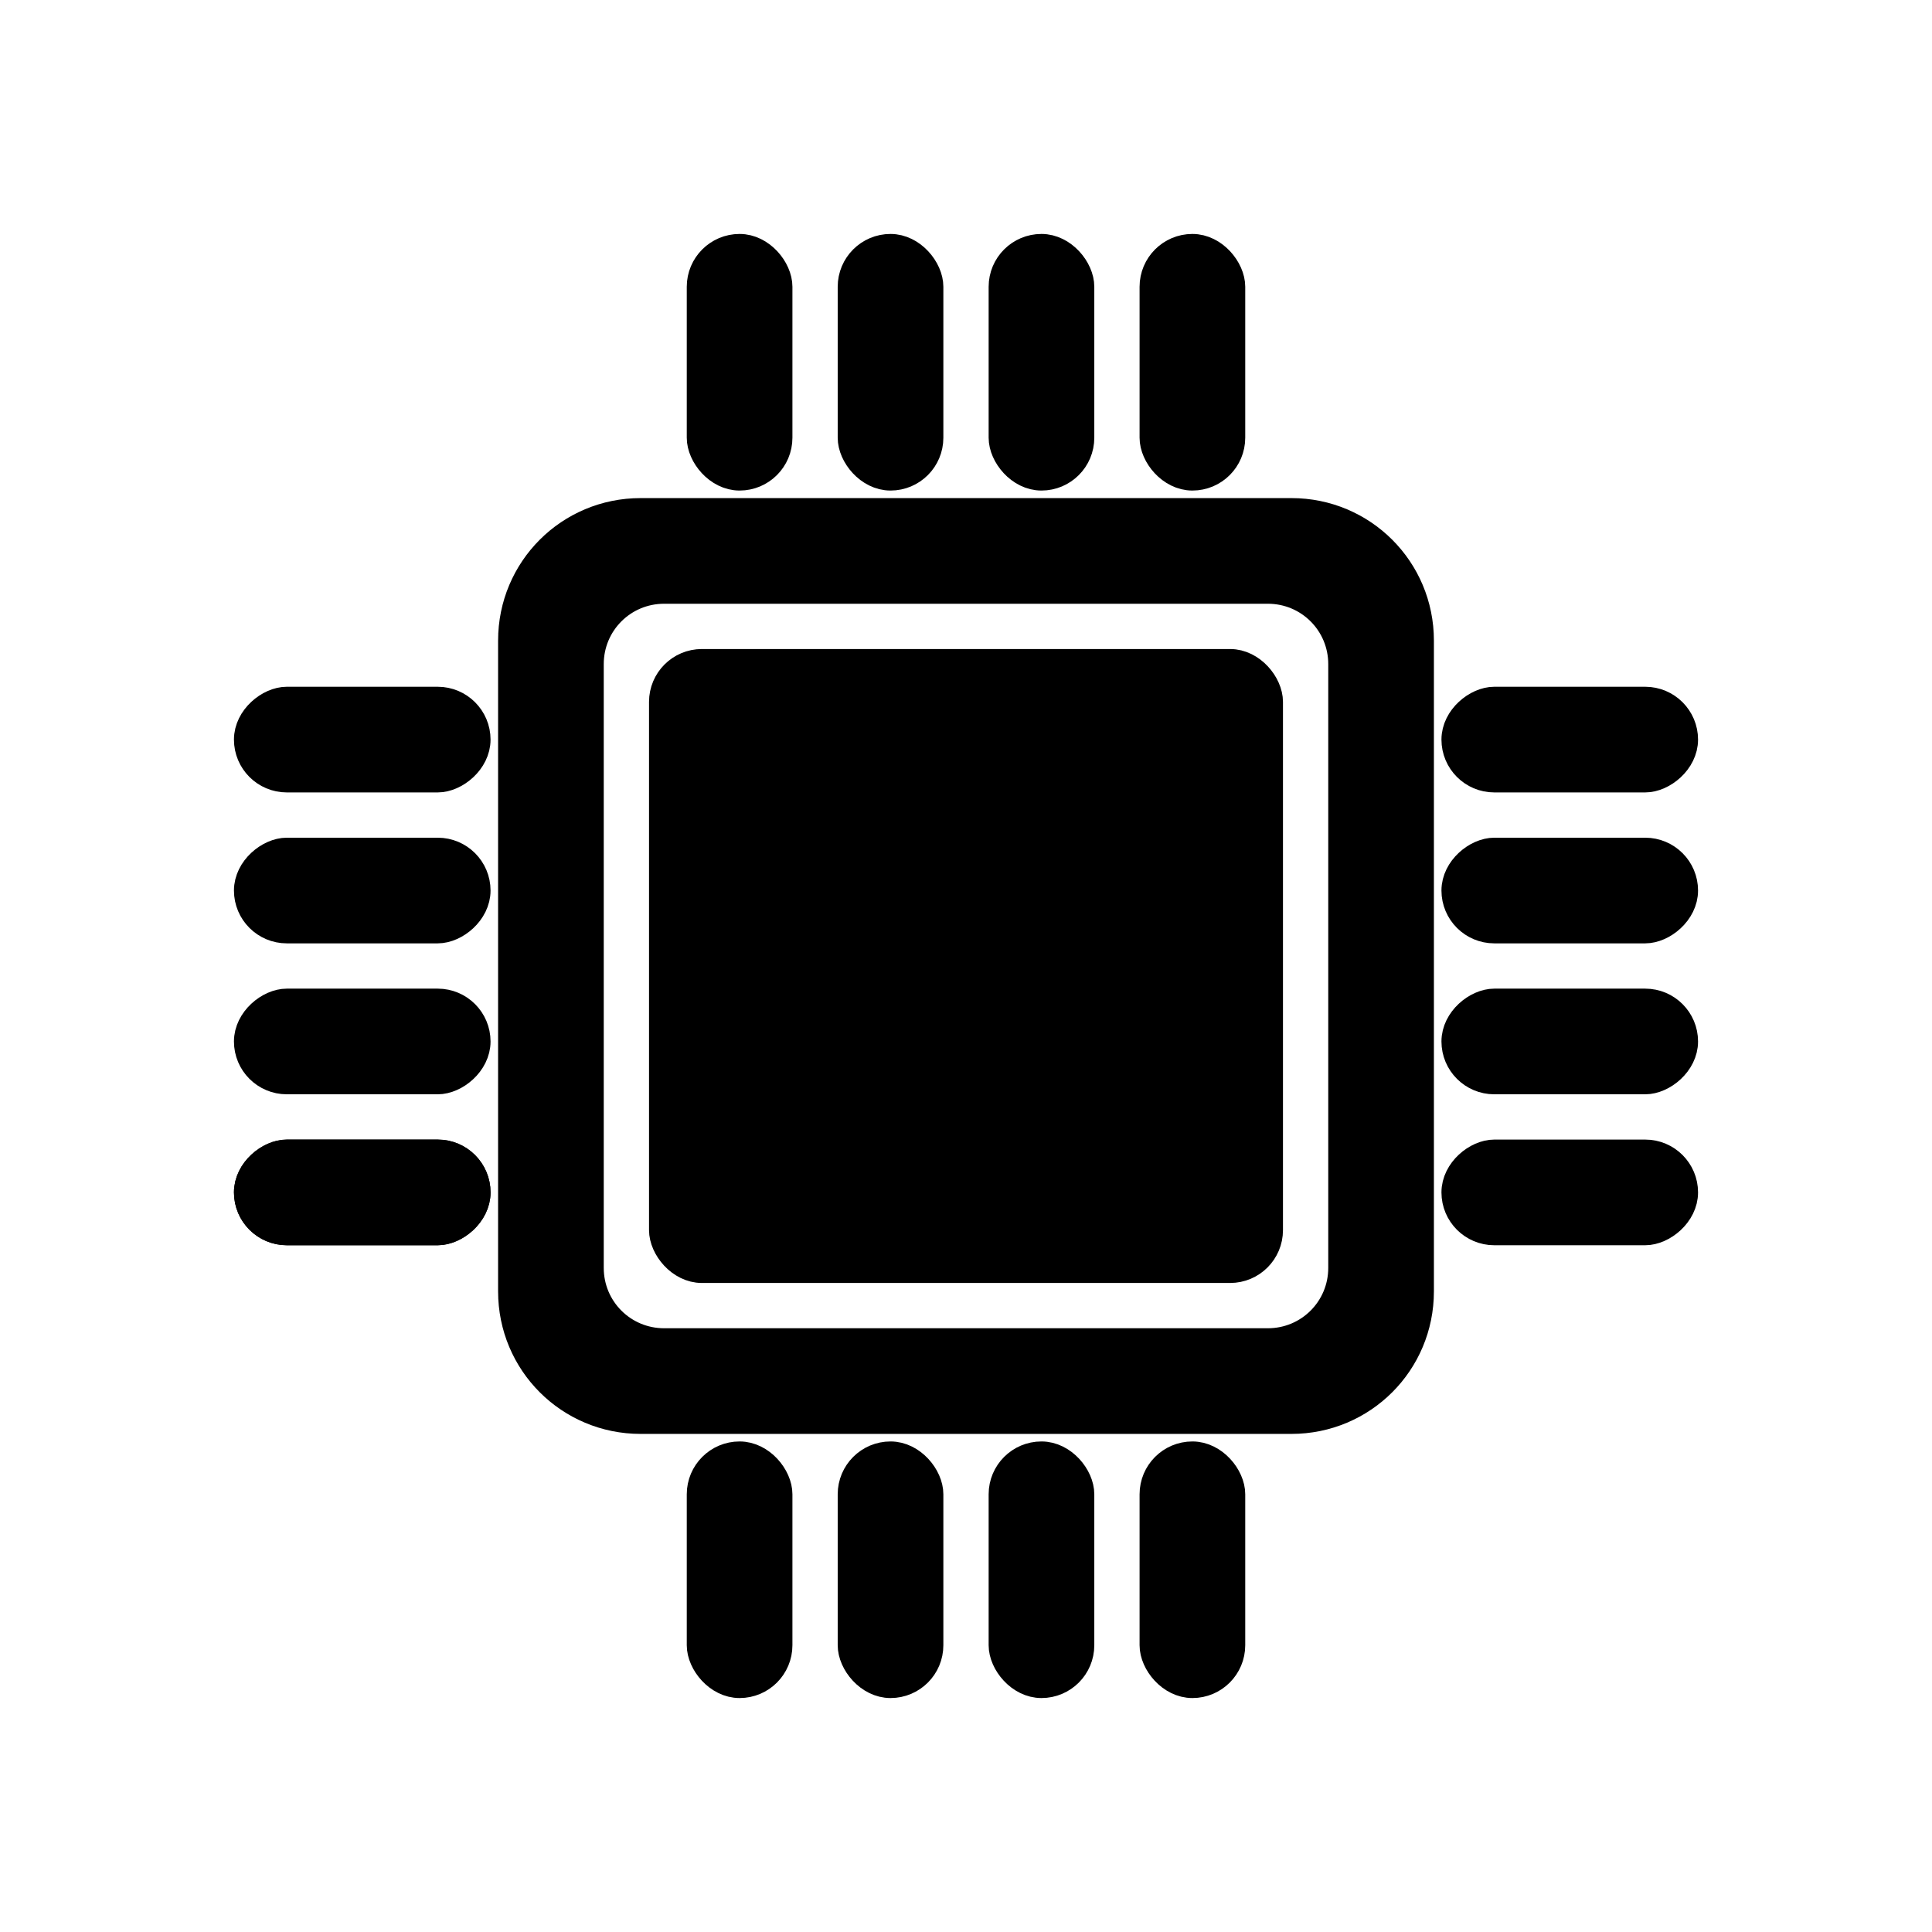 <?xml version="1.0" encoding="UTF-8" standalone="no"?>
<!-- Created with Inkscape (http://www.inkscape.org/) -->

<svg
   xmlns:dc="http://purl.org/dc/elements/1.1/"
   xmlns:cc="http://creativecommons.org/ns#"
   xmlns:rdf="http://www.w3.org/1999/02/22-rdf-syntax-ns#"
   xmlns:svg="http://www.w3.org/2000/svg"
   xmlns="http://www.w3.org/2000/svg"
   xmlns:sodipodi="http://sodipodi.sourceforge.net/DTD/sodipodi-0.dtd"
   xmlns:inkscape="http://www.inkscape.org/namespaces/inkscape"
   width="256"
   height="256"
   viewBox="0 0 256 256"
   id="svg4135"
   version="1.1"
   inkscape:version="0.91 r13725"
   sodipodi:docname="processor.svg">
  <defs
     id="defs4137" />
  <sodipodi:namedview
     id="base"
     pagecolor="#ffffff"
     bordercolor="#666666"
     borderopacity="1.0"
     inkscape:pageopacity="0.0"
     inkscape:pageshadow="2"
     inkscape:zoom="1"
     inkscape:cx="47.408549"
     inkscape:cy="135.20631"
     inkscape:document-units="px"
     inkscape:current-layer="layer1"
     showgrid="true"
     units="px"
     inkscape:window-width="1280"
     inkscape:window-height="687"
     inkscape:window-x="0"
     inkscape:window-y="1"
     inkscape:window-maximized="1"
     inkscape:snap-object-midpoints="true">
    <inkscape:grid
       type="xygrid"
       id="grid4683" />
  </sodipodi:namedview>
  <g
     inkscape:label="Layer 1"
     inkscape:groupmode="layer"
     id="layer1"
     transform="translate(0,-796.362)">
    <g
       id="g4799"
       transform="translate(-12,-8)">
      <path
         id="rect4689"
         transform="translate(0,796.362)"
         d="M 96.879,76 C 87.528,76 80,83.528 80,92.879 l 0,86.242 C 80,188.472 87.528,196 96.879,196 l 86.242,0 C 192.472,196 200,188.472 200,179.121 l 0,-86.242 C 200,83.528 192.472,76 183.121,76 L 96.879,76 Z M 100,86 l 80,0 c 5.54,0 10,4.46 10,10 l 0,80 c 0,5.54 -4.46,10 -10,10 l -80,0 c -5.54,0 -10,-4.46 -10,-10 l 0,-80 c 0,-5.54 4.46,-10 10,-10 z"
         style="fill:#000000;fill-opacity:1;stroke:#000000;stroke-width:4;stroke-miterlimit:4;stroke-dasharray:none"
         inkscape:connector-curvature="0" />
      <rect
         ry="5"
         y="837.362"
         x="125"
         height="30"
         width="10"
         id="rect4756"
         style="fill:#000000;fill-opacity:1;stroke:#000000;stroke-width:4;stroke-miterlimit:4;stroke-dasharray:none" />
      <rect
         ry="5"
         y="837.362"
         x="145"
         height="30"
         width="10"
         id="rect4758"
         style="fill:#000000;fill-opacity:1;stroke:#000000;stroke-width:4;stroke-miterlimit:4;stroke-dasharray:none" />
      <rect
         ry="5"
         y="837.362"
         x="165"
         height="30"
         width="10"
         id="rect4760"
         style="fill:#000000;fill-opacity:1;stroke:#000000;stroke-width:4;stroke-miterlimit:4;stroke-dasharray:none" />
      <rect
         style="fill:#000000;fill-opacity:1;stroke:#000000;stroke-width:4;stroke-miterlimit:4;stroke-dasharray:none"
         id="rect4764"
         width="10"
         height="30"
         x="105"
         y="837.362"
         ry="5" />
      <rect
         style="fill:#000000;fill-opacity:1;stroke:#000000;stroke-width:4;stroke-miterlimit:4;stroke-dasharray:none"
         id="rect4766"
         width="10"
         height="30"
         x="105"
         y="997.362"
         ry="5" />
      <rect
         style="fill:#000000;fill-opacity:1;stroke:#000000;stroke-width:4;stroke-miterlimit:4;stroke-dasharray:none"
         id="rect4768"
         width="10"
         height="30"
         x="125"
         y="997.362"
         ry="5" />
      <rect
         style="fill:#000000;fill-opacity:1;stroke:#000000;stroke-width:4;stroke-miterlimit:4;stroke-dasharray:none"
         id="rect4770"
         width="10"
         height="30"
         x="145"
         y="997.362"
         ry="5" />
      <rect
         style="fill:#000000;fill-opacity:1;stroke:#000000;stroke-width:4;stroke-miterlimit:4;stroke-dasharray:none"
         id="rect4772"
         width="10"
         height="30"
         x="165"
         y="997.362"
         ry="5" />
      <rect
         style="fill:#000000;fill-opacity:1;stroke:#000000;stroke-width:4;stroke-miterlimit:4;stroke-dasharray:none"
         id="rect4774"
         width="10"
         height="30"
         x="-907.362"
         y="205"
         ry="5"
         transform="matrix(0,-1,1,0,0,0)" />
      <rect
         style="fill:#000000;fill-opacity:1;stroke:#000000;stroke-width:4;stroke-miterlimit:4;stroke-dasharray:none"
         id="rect4776"
         width="10"
         height="30"
         x="-927.362"
         y="205"
         ry="5"
         transform="matrix(0,-1,1,0,0,0)" />
      <rect
         style="fill:#000000;fill-opacity:1;stroke:#000000;stroke-width:4;stroke-miterlimit:4;stroke-dasharray:none"
         id="rect4778"
         width="10"
         height="30"
         x="-947.362"
         y="205"
         ry="5"
         transform="matrix(0,-1,1,0,0,0)" />
      <rect
         style="fill:#000000;fill-opacity:1;stroke:#000000;stroke-width:4;stroke-miterlimit:4;stroke-dasharray:none"
         id="rect4780"
         width="10"
         height="30"
         x="-967.362"
         y="205"
         ry="5"
         transform="matrix(0,-1,1,0,0,0)" />
      <rect
         style="fill:#000000;fill-opacity:1;stroke:#000000;stroke-width:4;stroke-miterlimit:4;stroke-dasharray:none"
         id="rect4782"
         width="10"
         height="30"
         x="-907.362"
         y="45"
         ry="5"
         transform="matrix(0,-1,1,0,0,0)" />
      <rect
         style="fill:#000000;fill-opacity:1;stroke:#000000;stroke-width:4;stroke-miterlimit:4;stroke-dasharray:none"
         id="rect4784"
         width="10"
         height="30"
         x="-927.362"
         y="45"
         ry="5"
         transform="matrix(0,-1,1,0,0,0)" />
      <rect
         style="fill:#000000;fill-opacity:1;stroke:#000000;stroke-width:4;stroke-miterlimit:4;stroke-dasharray:none"
         id="rect4786"
         width="10"
         height="30"
         x="-947.362"
         y="45"
         ry="5"
         transform="matrix(0,-1,1,0,0,0)" />
      <rect
         style="fill:#000000;fill-opacity:1;stroke:#000000;stroke-width:4;stroke-miterlimit:4;stroke-dasharray:none"
         id="rect4788"
         width="10"
         height="30"
         x="-967.362"
         y="45"
         ry="5"
         transform="matrix(0,-1,1,0,0,0)" />
      <rect
         transform="matrix(0,-1,1,0,0,0)"
         ry="5"
         y="45"
         x="-967.362"
         height="30"
         width="10"
         id="rect4762"
         style="fill:#000000;fill-opacity:1;stroke:#000000;stroke-width:4;stroke-miterlimit:4;stroke-dasharray:none" />
      <rect
         ry="5"
         y="892.362"
         x="100"
         height="80"
         width="80"
         id="rect4797"
         style="fill:#000000;fill-opacity:1;stroke:#000000;stroke-width:4;stroke-miterlimit:4;stroke-dasharray:none" />
    </g>
  </g>
</svg>
